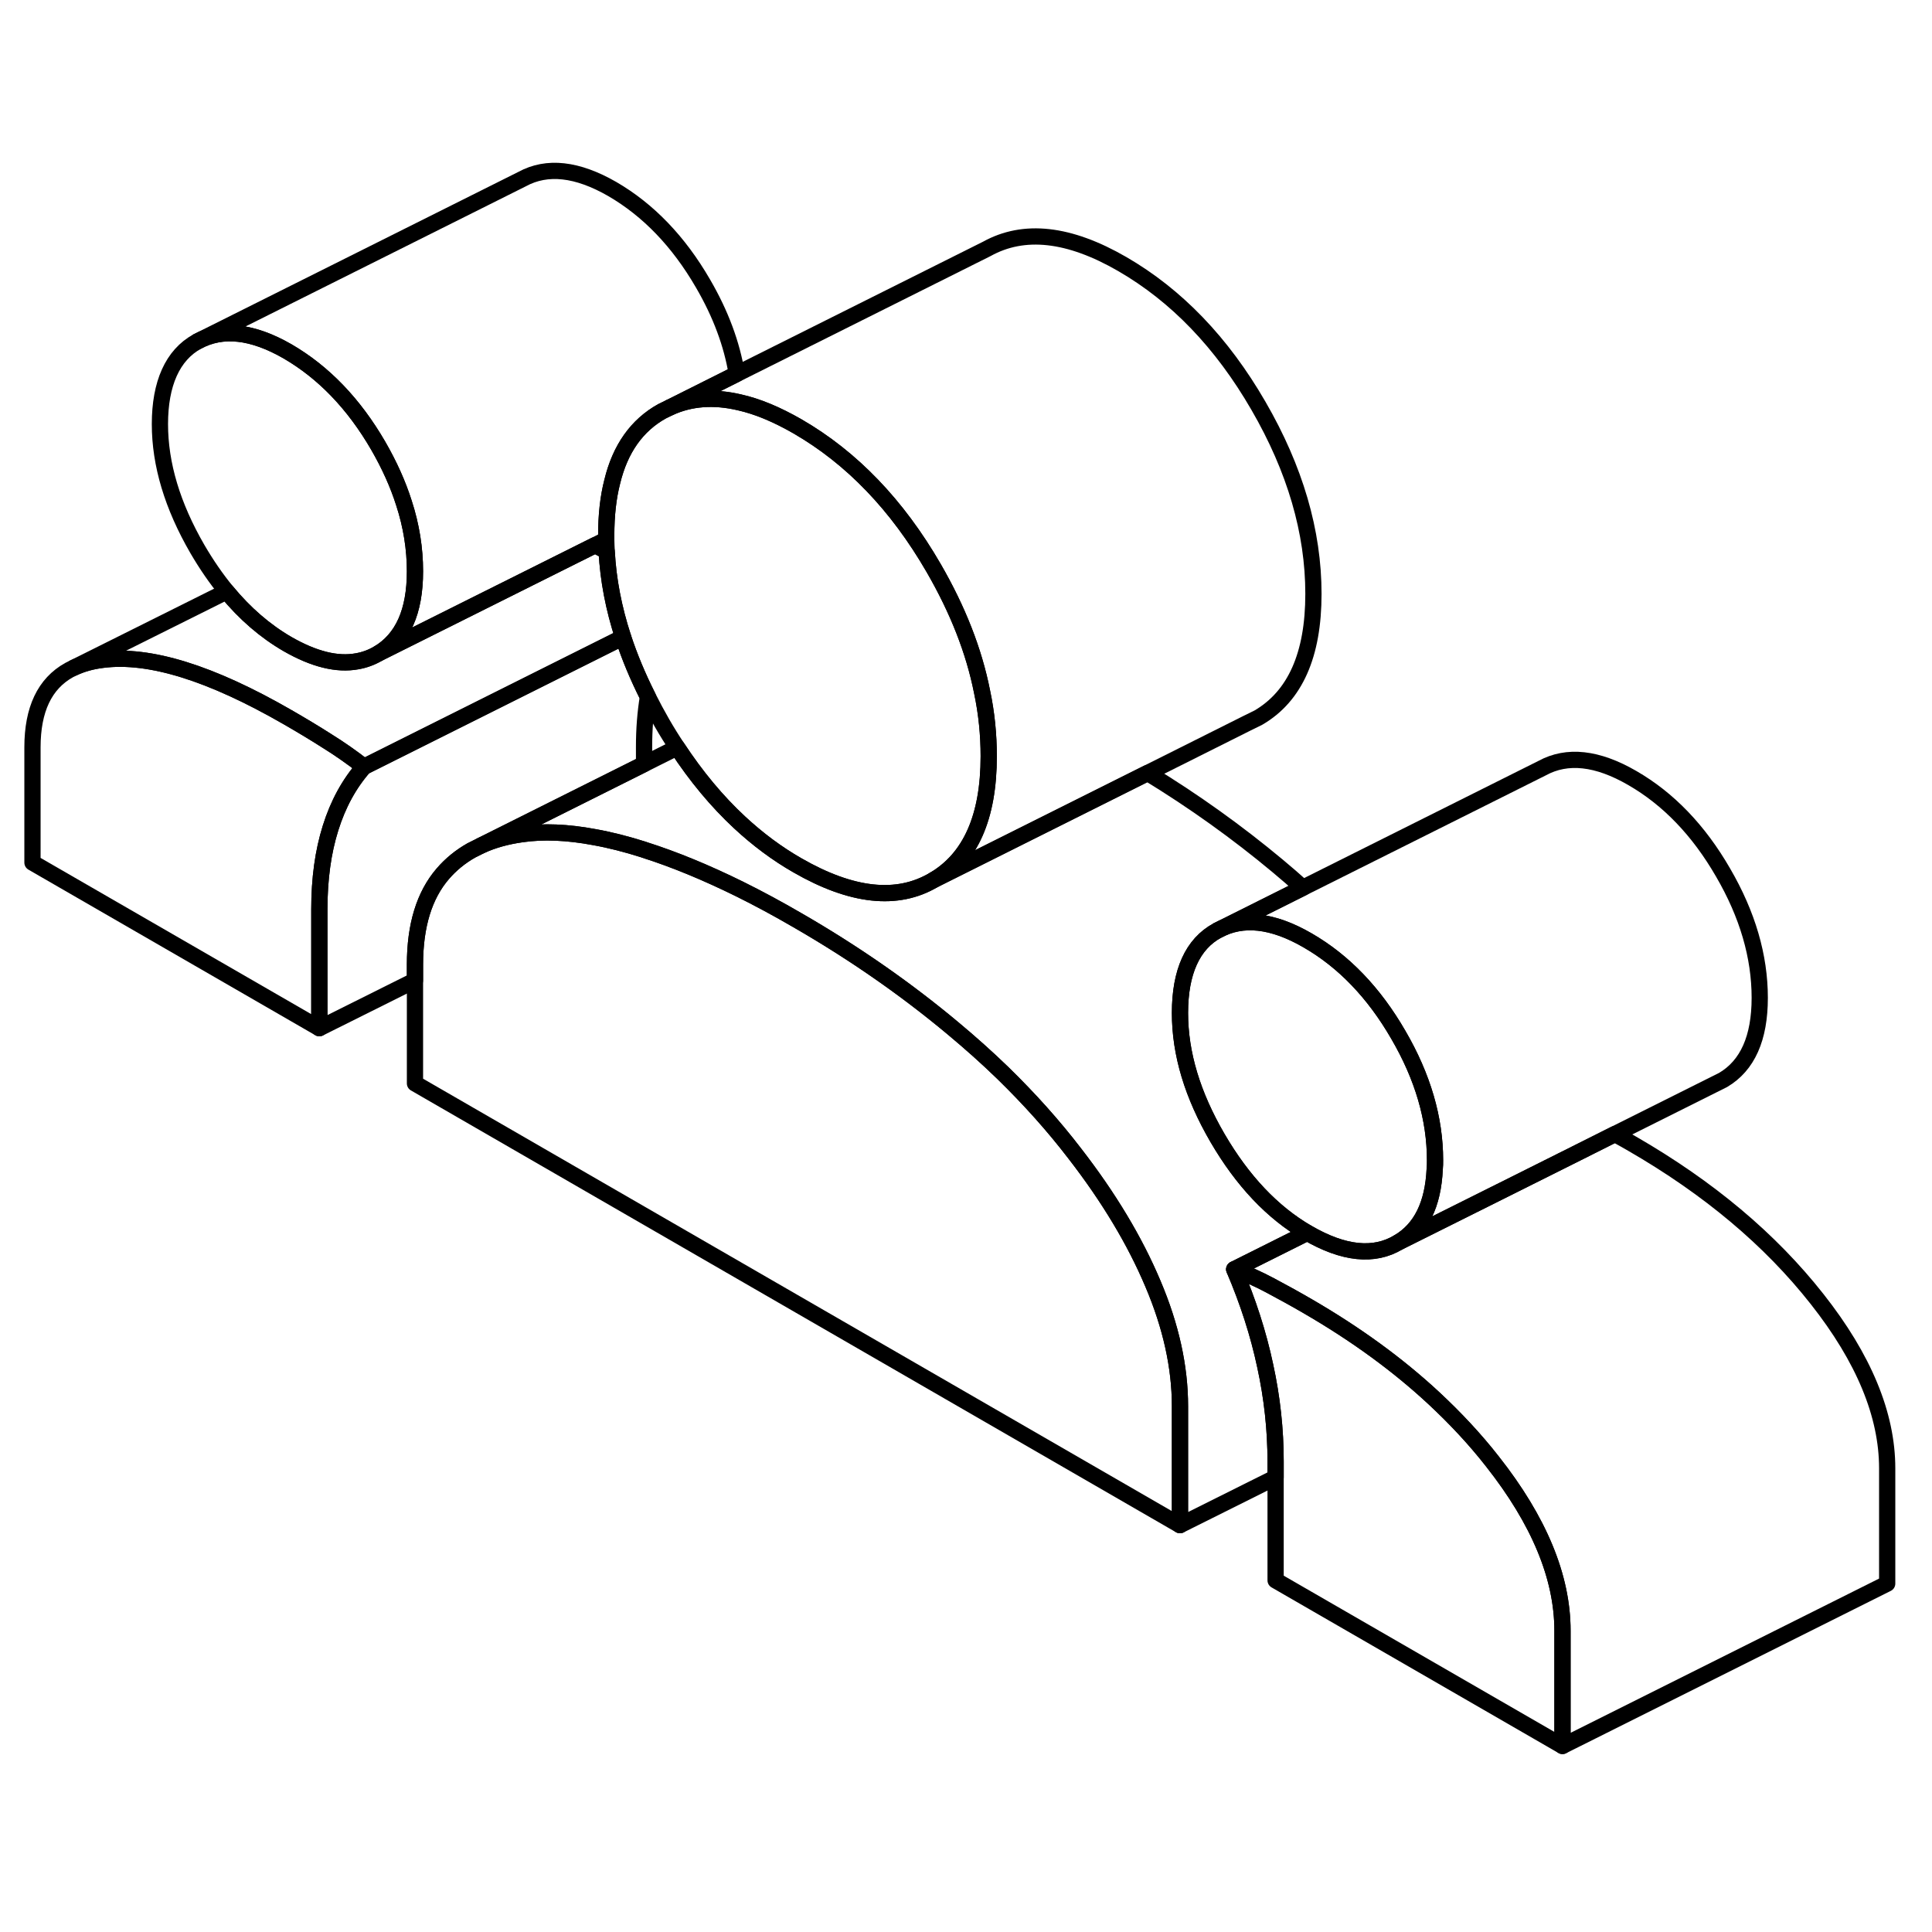 <svg width="48" height="48" viewBox="0 0 119 102" fill="none" xmlns="http://www.w3.org/2000/svg" stroke-width="1px"
     stroke-linecap="round" stroke-linejoin="round">
    <path d="M96.24 91.941V99.041L78.57 88.841V81.511C78.57 79.561 78.36 77.601 77.93 75.631C77.51 73.651 76.87 71.671 76.02 69.681C76.74 69.941 77.48 70.271 78.23 70.671C78.98 71.071 79.75 71.491 80.54 71.951C83.49 73.661 86.08 75.541 88.32 77.621C89.64 78.851 90.85 80.141 91.92 81.511C94.8 85.161 96.24 88.641 96.24 91.941Z" stroke="currentColor" stroke-linejoin="round"/>
    <path d="M22.42 38.731C21.5 39.781 20.82 41.031 20.36 42.501C19.9 43.961 19.67 45.631 19.67 47.511V54.831L2 44.631V37.531C2 35.201 2.75 33.611 4.26 32.771L4.54 32.631C5.05 32.391 5.65 32.221 6.32 32.141C9.2 31.771 12.99 32.951 17.71 35.671C18.56 36.161 19.38 36.651 20.16 37.151C20.95 37.641 21.7 38.171 22.42 38.731Z" stroke="currentColor" stroke-linejoin="round"/>
    <path d="M25.56 26.691C25.56 29.171 24.81 30.851 23.3 31.751C22.89 31.991 22.46 32.151 22 32.231C20.76 32.461 19.33 32.101 17.71 31.171C16.33 30.371 15.08 29.291 13.96 27.931C13.32 27.151 12.72 26.281 12.16 25.321C10.62 22.661 9.85 20.101 9.85 17.621C9.85 15.141 10.62 13.371 12.16 12.531C13.7 11.691 15.55 11.901 17.71 13.141C19.93 14.431 21.8 16.371 23.3 18.961C23.98 20.141 24.51 21.311 24.88 22.481C25.34 23.891 25.56 25.301 25.56 26.691Z" stroke="currentColor" stroke-linejoin="round"/>
    <path d="M88.39 62.961C88.39 63.151 88.39 63.321 88.37 63.501C88.27 65.691 87.53 67.201 86.13 68.021C84.63 68.921 82.76 68.731 80.54 67.441C80.53 67.441 80.53 67.431 80.52 67.431C78.37 66.181 76.53 64.231 74.99 61.591C73.45 58.941 72.68 56.371 72.68 53.891C72.68 51.411 73.45 49.641 74.99 48.811C76.53 47.971 78.38 48.171 80.54 49.421C82.76 50.701 84.63 52.641 86.13 55.241C87.64 57.831 88.39 60.411 88.39 62.961Z" stroke="currentColor" stroke-linejoin="round"/>
    <path d="M72.68 78.111V85.441L25.56 58.231V50.911C25.56 48.511 26.13 46.641 27.28 45.311C27.77 44.741 28.36 44.261 29.03 43.881L29.63 43.581C30.37 43.241 31.21 43.011 32.14 42.881C33.46 42.691 34.95 42.751 36.6 43.061C37.56 43.231 38.58 43.491 39.65 43.831C39.65 43.831 39.657 43.834 39.67 43.841C41.53 44.431 43.49 45.241 45.56 46.261C46.71 46.831 47.9 47.471 49.12 48.181C52.59 50.181 55.78 52.401 58.69 54.831C59.77 55.731 60.8 56.651 61.77 57.591C63.41 59.191 64.89 60.841 66.2 62.551C68.3 65.261 69.9 67.931 71.01 70.561C72.13 73.191 72.68 75.711 72.68 78.111Z" stroke="currentColor" stroke-linejoin="round"/>
    <path d="M77.93 75.631C78.36 77.601 78.57 79.561 78.57 81.511V82.501L72.68 85.441V78.111C72.68 75.711 72.13 73.191 71.01 70.561C69.9 67.931 68.3 65.261 66.2 62.551C64.89 60.841 63.41 59.191 61.77 57.591C60.8 56.651 59.77 55.731 58.69 54.831C55.78 52.401 52.59 50.181 49.12 48.181C47.9 47.471 46.71 46.831 45.56 46.261C43.49 45.241 41.53 44.431 39.67 43.841C39.67 43.841 39.663 43.837 39.65 43.831C38.58 43.491 37.56 43.231 36.6 43.061C34.95 42.751 33.46 42.691 32.14 42.881C31.21 43.011 30.37 43.241 29.63 43.581L33.85 41.471L39.67 38.561L41.71 37.541C42.88 39.321 44.16 40.861 45.56 42.161C46.67 43.191 47.86 44.081 49.12 44.801C52.46 46.721 55.26 47.031 57.51 45.701L70.69 39.111C73.56 40.861 76.22 42.771 78.69 44.831C79.23 45.281 79.75 45.731 80.25 46.181L74.99 48.811C73.45 49.641 72.68 51.341 72.68 53.891C72.68 56.441 73.45 58.941 74.99 61.591C76.53 64.231 78.37 66.181 80.52 67.431L76.02 69.681C76.87 71.671 77.51 73.651 77.93 75.631Z" stroke="currentColor" stroke-linejoin="round"/>
    <path d="M108.39 52.961C108.39 55.441 107.64 57.131 106.13 58.021L99.47 61.351L97.1 62.541L92.36 64.911L86.13 68.021C87.53 67.201 88.27 65.691 88.37 63.511C88.39 63.321 88.39 63.151 88.39 62.961C88.39 60.411 87.64 57.831 86.13 55.241C84.63 52.641 82.76 50.701 80.54 49.421C78.38 48.171 76.53 47.971 74.99 48.811L94.99 38.811C96.53 37.971 98.38 38.171 100.54 39.421C102.76 40.701 104.63 42.641 106.13 45.241C107.64 47.831 108.39 50.411 108.39 52.961Z" stroke="currentColor" stroke-linejoin="round"/>
    <path d="M60.9 38.081C60.9 41.841 59.77 44.381 57.51 45.701C55.26 47.031 52.46 46.721 49.12 44.801C47.86 44.081 46.67 43.191 45.56 42.161C44.16 40.861 42.88 39.321 41.71 37.541C41.39 37.061 41.08 36.561 40.78 36.041C40.47 35.501 40.18 34.961 39.91 34.421C39.29 33.191 38.78 31.971 38.38 30.751C37.8 28.971 37.46 27.211 37.37 25.471C37.35 25.221 37.35 24.971 37.34 24.731V24.481C37.34 23.241 37.46 22.141 37.71 21.171C38.2 19.141 39.23 17.691 40.78 16.831L41.25 16.601C42.53 16.021 43.96 15.911 45.54 16.281C46.66 16.531 47.85 17.031 49.12 17.761C52.46 19.691 55.26 22.601 57.51 26.491C58.99 29.051 59.99 31.581 60.49 34.111C60.77 35.431 60.9 36.761 60.9 38.081Z" stroke="currentColor" stroke-linejoin="round"/>
    <path d="M80.9 28.081C80.9 31.841 79.77 34.381 77.51 35.701L76.8 36.051L70.69 39.111L57.51 45.701C59.77 44.381 60.9 41.841 60.9 38.081C60.9 36.761 60.77 35.431 60.49 34.111C59.99 31.581 58.99 29.051 57.51 26.491C55.26 22.601 52.46 19.691 49.12 17.761C47.85 17.031 46.66 16.531 45.54 16.281C43.96 15.911 42.53 16.021 41.25 16.601L45.38 14.531L60.78 6.831C63.07 5.561 65.85 5.871 69.12 7.761C72.46 9.691 75.26 12.601 77.51 16.491C79.77 20.391 80.9 24.251 80.9 28.081Z" stroke="currentColor" stroke-linejoin="round"/>
    <path d="M45.38 14.531L41.25 16.601L40.78 16.831C39.23 17.691 38.2 19.141 37.71 21.171C37.46 22.141 37.34 23.241 37.34 24.481V24.731L36.65 25.081L23.3 31.751C24.81 30.851 25.56 29.171 25.56 26.691C25.56 25.301 25.34 23.891 24.88 22.481C24.51 21.311 23.98 20.141 23.3 18.961C21.8 16.371 19.93 14.431 17.71 13.141C15.55 11.901 13.7 11.691 12.16 12.531L32.16 2.531C33.7 1.691 35.55 1.901 37.71 3.141C39.93 4.431 41.8 6.371 43.3 8.961C44.39 10.831 45.08 12.691 45.38 14.531Z" stroke="currentColor" stroke-linejoin="round"/>
    <path d="M39.91 34.421C39.75 35.381 39.67 36.411 39.67 37.511V38.561L33.85 41.471L29.63 43.581L29.03 43.881C28.36 44.261 27.77 44.741 27.28 45.311C26.13 46.641 25.56 48.511 25.56 50.911V51.891L19.67 54.831V47.511C19.67 45.631 19.9 43.961 20.36 42.501C20.82 41.031 21.5 39.781 22.42 38.731L26 36.941L38.38 30.751C38.78 31.971 39.29 33.191 39.91 34.421Z" stroke="currentColor" stroke-linejoin="round"/>
    <path d="M38.38 30.751L26 36.941L22.42 38.731C21.7 38.171 20.95 37.641 20.16 37.151C19.38 36.651 18.56 36.161 17.71 35.671C12.99 32.951 9.2 31.771 6.32 32.141C5.65 32.221 5.05 32.391 4.54 32.631L13.96 27.931C15.08 29.291 16.33 30.371 17.71 31.171C19.33 32.101 20.76 32.461 22 32.231C22.46 32.151 22.89 31.991 23.3 31.751L36.65 25.081C36.89 25.201 37.13 25.341 37.37 25.471C37.46 27.211 37.8 28.971 38.38 30.751Z" stroke="currentColor" stroke-linejoin="round"/>
    <path d="M116.24 81.941V89.041L96.24 99.041V91.941C96.24 88.641 94.8 85.161 91.92 81.511C90.85 80.141 89.64 78.851 88.32 77.621C86.08 75.541 83.49 73.661 80.54 71.951C79.75 71.491 78.98 71.071 78.23 70.671C77.48 70.271 76.74 69.941 76.02 69.681L80.52 67.431C80.52 67.431 80.53 67.441 80.54 67.441C82.76 68.731 84.63 68.921 86.13 68.021L92.36 64.911L97.1 62.541L99.47 61.351C99.82 61.541 100.18 61.741 100.54 61.951C105.25 64.671 109.04 67.851 111.92 71.511C114.8 75.161 116.24 78.641 116.24 81.941Z" stroke="currentColor" stroke-linejoin="round"/>
</svg>